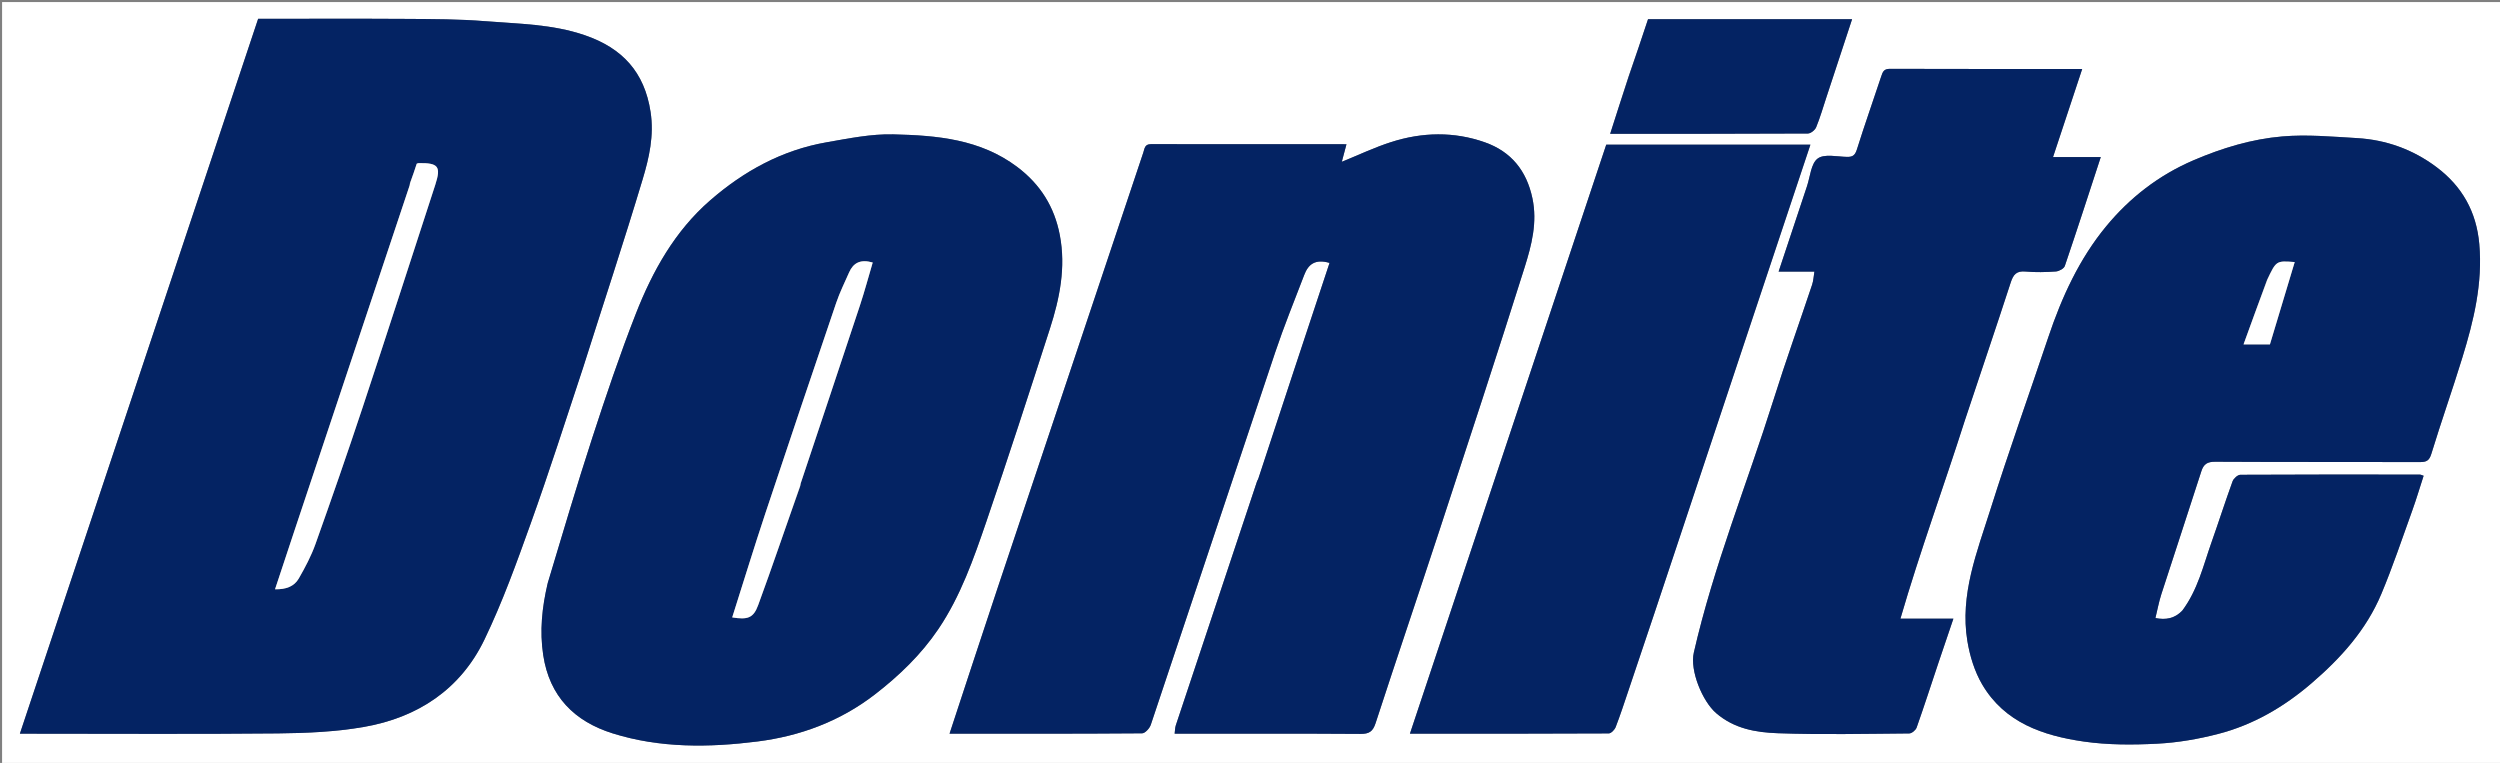 <svg version="1.1" id="Layer_1" xmlns="http://www.w3.org/2000/svg" xmlns:xlink="http://www.w3.org/1999/xlink" x="0px" y="0px"
	 width="100%" viewBox="0 0 1196 365" enable-background="new 0 0 1196 365" xml:space="preserve">
<rect x="0" y="0" width="1196" height="365" fill="#808080" stroke="none"/>
<path fill="#FFFFFF" opacity="1" stroke="none" 
	d="
M939,366 
	C626,366 313.5,366 1,366 
	C1,244.333 1,122.667 1,1 
	C399.667,1 798.333,1 1197,1 
	C1197,122.667 1197,244.333 1197,366 
	C1111.167,366 1025.333,366 939,366 
M279,175.497 
	C288.548,145.588 298.435,115.78 307.459,85.714 
	C310.546,75.43 312.965,64.907 311.239,53.577 
	C308.32,34.41 297.672,23.008 279.813,16.864 
	C264.259,11.514 248.065,11.416 232.039,10.131 
	C219.669,9.14 207.204,9.127 194.78,9.047 
	C170.966,8.894 147.15,9.003 123.495,9.003 
	C85.485,123.044 47.582,236.764 9.508,351 
	C12.256,351 14.074,351 15.893,351 
	C54.892,351 93.894,351.255 132.888,350.862 
	C146.655,350.724 160.602,350.123 174.122,347.761 
	C199.784,343.279 220.256,329.838 231.722,306.046 
	C240.363,288.117 247.145,269.232 253.879,250.458 
	C262.687,225.905 270.633,201.042 279,175.497 
M601.95,229.317 
	C601.767,229.595 601.512,229.849 601.411,230.154 
	C588.426,269.098 575.447,308.044 562.506,347.002 
	C562.125,348.15 562.151,349.433 561.94,351 
	C564.067,351 565.714,351 567.362,351 
	C595.187,351 623.013,350.909 650.837,351.1 
	C654.959,351.128 656.764,350.004 658.083,345.951 
	C668.101,315.178 678.525,284.538 688.608,253.785 
	C702.352,211.869 716.132,169.963 729.38,127.889 
	C732.713,117.306 735.559,106.38 733.103,94.815 
	C730.301,81.622 722.921,72.517 710.393,68.09 
	C695.578,62.855 680.419,63.196 665.555,67.953 
	C657.575,70.507 649.944,74.153 641.918,77.402 
	C642.635,74.71 643.345,72.039 644.153,69.001 
	C612.566,69.001 581.589,69.024 550.612,68.965 
	C547.576,68.959 547.599,71.067 546.933,73.059 
	C523.711,142.542 500.419,212.001 477.198,281.485 
	C469.49,304.55 461.95,327.672 454.257,350.999 
	C485.102,350.999 515.741,351.056 546.378,350.82 
	C547.81,350.809 549.968,348.435 550.536,346.741 
	C570.45,287.36 590.133,227.901 610.065,168.525 
	C614.258,156.034 619.238,143.805 623.952,131.492 
	C625.849,126.538 629.12,123.723 636.054,125.778 
	C624.671,160.114 613.336,194.307 601.95,229.317 
M261.995,279.404 
	C259.3,290.616 258.115,301.814 259.876,313.416 
	C262.888,333.247 274.871,345.112 293.039,350.826 
	C315.707,357.954 339.239,357.66 362.428,354.718 
	C382.761,352.138 401.843,345.098 418.474,332.273 
	C430.172,323.251 440.677,313.128 448.912,300.941 
	C459.559,285.185 465.798,267.268 471.896,249.458 
	C482.377,218.844 492.342,188.05 502.273,157.252 
	C506.957,142.725 509.967,127.918 507.021,112.499 
	C504.436,98.967 497.757,88.241 486.665,79.882 
	C468.957,66.539 448.186,64.782 427.379,64.28 
	C416.748,64.023 405.972,66.238 395.392,68.085 
	C374.134,71.795 355.824,81.858 339.703,95.888 
	C322.82,110.58 312.187,129.678 304.182,150.109 
	C296.554,169.575 289.877,189.435 283.395,209.322 
	C275.913,232.279 269.102,255.454 261.995,279.404 
M1043.941,292.456 
	C1040.331,295.932 1036.045,296.665 1031.154,295.67 
	C1032.107,291.776 1032.802,287.94 1033.988,284.263 
	C1040.315,264.649 1046.825,245.095 1053.115,225.47 
	C1054.249,221.931 1056.037,220.876 1059.796,220.896 
	C1092.449,221.076 1125.103,220.968 1157.756,221.053 
	C1160.795,221.06 1162.161,220.371 1163.159,217.104 
	C1167.861,201.711 1173.235,186.524 1177.967,171.141 
	C1183.412,153.439 1187.775,135.578 1186.089,116.704 
	C1184.712,101.282 1177.883,89.167 1165.695,79.998 
	C1154.418,71.516 1141.553,66.879 1127.51,66.062 
	C1115.615,65.37 1103.589,64.261 1091.788,65.279 
	C1077.168,66.54 1063.1,70.798 1049.418,76.658 
	C1032.714,83.813 1018.854,94.618 1007.576,108.287 
	C994.744,123.838 986.358,142.123 979.936,161.253 
	C970.714,188.723 960.957,216.023 952.242,243.652 
	C945.794,264.096 937.545,284.513 941.186,306.659 
	C942.362,313.815 944.641,321.246 948.286,327.453 
	C959.022,345.736 977.441,351.954 996.892,354.756 
	C1008.449,356.421 1020.392,356.386 1032.091,355.778 
	C1041.907,355.268 1051.812,353.552 1061.338,351.069 
	C1078.002,346.727 1092.568,338.241 1105.722,326.967 
	C1119.822,314.882 1131.992,301.384 1139.214,284.174 
	C1144.685,271.136 1149.175,257.682 1153.979,244.369 
	C1155.975,238.835 1157.65,233.184 1159.465,227.606 
	C1158.387,227.242 1158.077,227.045 1157.766,227.045 
	C1129.111,227.02 1100.456,226.969 1071.802,227.137 
	C1070.515,227.144 1068.563,228.895 1068.069,230.253 
	C1064.546,239.935 1061.416,249.759 1057.976,259.473 
	C1054.063,270.524 1051.454,282.155 1043.941,292.456 
M940.05,200.683 
	C947.373,178.859 954.806,157.071 961.917,135.177 
	C963.187,131.269 964.724,129.504 969.043,129.9 
	C973.834,130.338 978.711,130.213 983.518,129.875 
	C985.047,129.768 987.38,128.502 987.809,127.243 
	C993.662,110.045 999.246,92.755 1005.007,75.148 
	C997.337,75.148 989.897,75.148 982.166,75.148 
	C986.855,60.986 991.427,47.178 996.121,33 
	C965.013,33 934.537,33.039 904.061,32.937 
	C901.199,32.927 900.662,34.468 899.955,36.607 
	C896.118,48.226 892.017,59.76 888.36,71.434 
	C887.494,74.198 886.422,75.115 883.644,75.059 
	C878.845,74.963 872.753,73.497 869.594,75.835 
	C866.379,78.215 866.002,84.476 864.468,89.066 
	C859.952,102.578 855.478,116.104 850.887,129.93 
	C857.067,129.93 862.717,129.93 868.012,129.93 
	C867.643,132.125 867.562,134.266 866.912,136.217 
	C860.805,154.535 854.281,172.72 848.49,191.135 
	C835.794,231.507 819.774,270.832 810.318,312.228 
	C808.364,320.782 814.43,335.485 821,341.161 
	C829.656,348.638 840.049,350.397 850.422,350.772 
	C871.384,351.531 892.393,351.047 913.381,350.876 
	C914.603,350.866 916.479,349.305 916.917,348.066 
	C920.51,337.897 923.819,327.628 927.244,317.398 
	C929.577,310.43 931.958,303.478 934.498,295.985 
	C925.933,295.985 918.147,295.985 909.156,295.985 
	C918.54,263.725 929.898,232.81 940.05,200.683 
M804,255.497 
	C824.666,193.499 845.332,131.5 866.096,69.212 
	C833.333,69.212 800.903,69.212 768.427,69.212 
	C737.174,162.979 705.929,256.723 674.507,350.999 
	C706.679,350.999 738.153,351.032 769.626,350.866 
	C770.768,350.86 772.442,349.115 772.942,347.822 
	C775.147,342.116 777.041,336.289 778.996,330.488 
	C787.324,305.766 795.634,281.038 804,255.497 
M779.05,36.683 
	C776.156,45.729 773.261,54.775 770.309,64 
	C801.95,64 833.424,64.038 864.898,63.869 
	C866.261,63.862 868.291,62.226 868.849,60.87 
	C870.744,56.266 872.126,51.45 873.688,46.71 
	C877.79,34.263 881.883,21.813 886.04,9.18 
	C853.1,9.18 820.653,9.18 788.423,9.18 
	C785.398,18.27 782.449,27.135 779.05,36.683 
z"/>
<path fill="#042363" opacity="1" stroke="none" 
	d="
M278.975,175.905 
	C270.633,201.042 262.687,225.905 253.879,250.458 
	C247.145,269.232 240.363,288.117 231.722,306.046 
	C220.256,329.838 199.784,343.279 174.122,347.761 
	C160.602,350.123 146.655,350.724 132.888,350.862 
	C93.894,351.255 54.892,351 15.893,351 
	C14.074,351 12.256,351 9.508,351 
	C47.582,236.764 85.485,123.044 123.495,9.003 
	C147.15,9.003 170.966,8.894 194.78,9.047 
	C207.204,9.127 219.669,9.14 232.039,10.131 
	C248.065,11.416 264.259,11.514 279.813,16.864 
	C297.672,23.008 308.32,34.41 311.239,53.577 
	C312.965,64.907 310.546,75.43 307.459,85.714 
	C298.435,115.78 288.548,145.588 278.975,175.905 
M196.052,87.677 
	C196.031,88.011 196.081,88.368 195.979,88.674 
	C177.486,144.13 158.979,199.581 140.48,255.035 
	C137.547,263.828 134.649,272.632 131.575,281.912 
	C136.794,282.017 140.726,280.584 142.931,276.747 
	C145.969,271.463 148.878,265.988 150.917,260.265 
	C158.647,238.583 166.211,216.836 173.452,194.986 
	C185.202,159.524 196.652,123.963 208.22,88.441 
	C211.073,79.68 209.767,77.879 200.295,78.037 
	C199.983,78.042 199.674,78.216 199.367,78.322 
	C198.413,81.213 197.46,84.103 196.052,87.677 
z"/>
<path fill="#042363" opacity="1" stroke="none" 
	d="
M601.975,228.908 
	C613.336,194.307 624.671,160.114 636.054,125.778 
	C629.12,123.723 625.849,126.538 623.952,131.492 
	C619.238,143.805 614.258,156.034 610.065,168.525 
	C590.133,227.901 570.45,287.36 550.536,346.741 
	C549.968,348.435 547.81,350.809 546.378,350.82 
	C515.741,351.056 485.102,350.999 454.257,350.999 
	C461.95,327.672 469.49,304.55 477.198,281.485 
	C500.419,212.001 523.711,142.542 546.933,73.059 
	C547.599,71.067 547.576,68.959 550.612,68.965 
	C581.589,69.024 612.566,69.001 644.153,69.001 
	C643.345,72.039 642.635,74.71 641.918,77.402 
	C649.944,74.153 657.575,70.507 665.555,67.953 
	C680.419,63.196 695.578,62.855 710.393,68.09 
	C722.921,72.517 730.301,81.622 733.103,94.815 
	C735.559,106.38 732.713,117.306 729.38,127.889 
	C716.132,169.963 702.352,211.869 688.608,253.785 
	C678.525,284.538 668.101,315.178 658.083,345.951 
	C656.764,350.004 654.959,351.128 650.837,351.1 
	C623.013,350.909 595.187,351 567.362,351 
	C565.714,351 564.067,351 561.94,351 
	C562.151,349.433 562.125,348.15 562.506,347.002 
	C575.447,308.044 588.426,269.098 601.411,230.154 
	C601.512,229.849 601.767,229.595 601.975,228.908 
z"/>
<path fill="#042363" opacity="1" stroke="none" 
	d="
M261.997,278.969 
	C269.102,255.454 275.913,232.279 283.395,209.322 
	C289.877,189.435 296.554,169.575 304.182,150.109 
	C312.187,129.678 322.82,110.58 339.703,95.888 
	C355.824,81.858 374.134,71.795 395.392,68.085 
	C405.972,66.238 416.748,64.023 427.379,64.28 
	C448.186,64.782 468.957,66.539 486.665,79.882 
	C497.757,88.241 504.436,98.967 507.021,112.499 
	C509.967,127.918 506.957,142.725 502.273,157.252 
	C492.342,188.05 482.377,218.844 471.896,249.458 
	C465.798,267.268 459.559,285.185 448.912,300.941 
	C440.677,313.128 430.172,323.251 418.474,332.273 
	C401.843,345.098 382.761,352.138 362.428,354.718 
	C339.239,357.66 315.707,357.954 293.039,350.826 
	C274.871,345.112 262.888,333.247 259.876,313.416 
	C258.115,301.814 259.3,290.616 261.997,278.969 
M382.95,232.317 
	C382.97,231.985 382.92,231.629 383.021,231.324 
	C392.485,202.913 402.005,174.521 411.404,146.089 
	C413.645,139.311 415.488,132.402 417.505,125.583 
	C411.605,123.9 408.227,125.77 406.227,130.294 
	C404.087,135.135 401.727,139.911 400.029,144.908 
	C388.637,178.444 377.308,212.002 366.141,245.614 
	C360.667,262.091 355.585,278.699 350.287,295.366 
	C357.69,296.555 360.425,295.696 362.708,289.482 
	C369.585,270.758 375.941,251.841 382.95,232.317 
z"/>
<path fill="#042363" opacity="1" stroke="none" 
	d="
M1043.989,292.076 
	C1051.454,282.155 1054.063,270.524 1057.976,259.473 
	C1061.416,249.759 1064.546,239.935 1068.069,230.253 
	C1068.563,228.895 1070.515,227.144 1071.802,227.137 
	C1100.456,226.969 1129.111,227.02 1157.766,227.045 
	C1158.077,227.045 1158.387,227.242 1159.465,227.606 
	C1157.65,233.184 1155.975,238.835 1153.979,244.369 
	C1149.175,257.682 1144.685,271.136 1139.214,284.174 
	C1131.992,301.384 1119.822,314.882 1105.722,326.967 
	C1092.568,338.241 1078.002,346.727 1061.338,351.069 
	C1051.812,353.552 1041.907,355.268 1032.091,355.778 
	C1020.392,356.386 1008.449,356.421 996.892,354.756 
	C977.441,351.954 959.022,345.736 948.286,327.453 
	C944.641,321.246 942.362,313.815 941.186,306.659 
	C937.545,284.513 945.794,264.096 952.242,243.652 
	C960.957,216.023 970.714,188.723 979.936,161.253 
	C986.358,142.123 994.744,123.838 1007.576,108.287 
	C1018.854,94.618 1032.714,83.813 1049.418,76.658 
	C1063.1,70.798 1077.168,66.54 1091.788,65.279 
	C1103.589,64.261 1115.615,65.37 1127.51,66.062 
	C1141.553,66.879 1154.418,71.516 1165.695,79.998 
	C1177.883,89.167 1184.712,101.282 1186.089,116.704 
	C1187.775,135.578 1183.412,153.439 1177.967,171.141 
	C1173.235,186.524 1167.861,201.711 1163.159,217.104 
	C1162.161,220.371 1160.795,221.06 1157.756,221.053 
	C1125.103,220.968 1092.449,221.076 1059.796,220.896 
	C1056.037,220.876 1054.249,221.931 1053.115,225.47 
	C1046.825,245.095 1040.315,264.649 1033.988,284.263 
	C1032.802,287.94 1032.107,291.776 1031.154,295.67 
	C1036.045,296.665 1040.331,295.932 1043.989,292.076 
M1084.454,134.038 
	C1080.795,144.124 1077.135,154.21 1073.304,164.77 
	C1077.931,164.77 1081.695,164.77 1085.926,164.77 
	C1089.829,151.806 1093.769,138.716 1097.786,125.374 
	C1088.966,124.686 1088.966,124.686 1084.454,134.038 
z"/>
<path fill="#042363" opacity="1" stroke="none" 
	d="
M940.025,201.092 
	C929.898,232.81 918.54,263.725 909.156,295.985 
	C918.147,295.985 925.933,295.985 934.498,295.985 
	C931.958,303.478 929.577,310.43 927.244,317.398 
	C923.819,327.628 920.51,337.897 916.917,348.066 
	C916.479,349.305 914.603,350.866 913.381,350.876 
	C892.393,351.047 871.384,351.531 850.422,350.772 
	C840.049,350.397 829.656,348.638 821,341.161 
	C814.43,335.485 808.364,320.782 810.318,312.228 
	C819.774,270.832 835.794,231.507 848.49,191.135 
	C854.281,172.72 860.805,154.535 866.912,136.217 
	C867.562,134.266 867.643,132.125 868.012,129.93 
	C862.717,129.93 857.067,129.93 850.887,129.93 
	C855.478,116.104 859.952,102.578 864.468,89.066 
	C866.002,84.476 866.379,78.215 869.594,75.835 
	C872.753,73.497 878.845,74.963 883.644,75.059 
	C886.422,75.115 887.494,74.198 888.36,71.434 
	C892.017,59.76 896.118,48.226 899.955,36.607 
	C900.662,34.468 901.199,32.927 904.061,32.937 
	C934.537,33.039 965.013,33 996.121,33 
	C991.427,47.178 986.855,60.986 982.166,75.148 
	C989.897,75.148 997.337,75.148 1005.007,75.148 
	C999.246,92.755 993.662,110.045 987.809,127.243 
	C987.38,128.502 985.047,129.768 983.518,129.875 
	C978.711,130.213 973.834,130.338 969.043,129.9 
	C964.724,129.504 963.187,131.269 961.917,135.177 
	C954.806,157.071 947.373,178.859 940.025,201.092 
z"/>
<path fill="#042363" opacity="1" stroke="none" 
	d="
M803.975,255.905 
	C795.634,281.038 787.324,305.766 778.996,330.488 
	C777.041,336.289 775.147,342.116 772.942,347.822 
	C772.442,349.115 770.768,350.86 769.626,350.866 
	C738.153,351.032 706.679,350.999 674.507,350.999 
	C705.929,256.723 737.174,162.979 768.427,69.212 
	C800.903,69.212 833.333,69.212 866.096,69.212 
	C845.332,131.5 824.666,193.499 803.975,255.905 
z"/>
<path fill="#042363" opacity="1" stroke="none" 
	d="
M779.275,36.342 
	C782.449,27.135 785.398,18.27 788.423,9.18 
	C820.653,9.18 853.1,9.18 886.04,9.18 
	C881.883,21.813 877.79,34.263 873.688,46.71 
	C872.126,51.45 870.744,56.266 868.849,60.87 
	C868.291,62.226 866.261,63.862 864.898,63.869 
	C833.424,64.038 801.95,64 770.309,64 
	C773.261,54.775 776.156,45.729 779.275,36.342 
z"/>
<path fill="#FFFFFF" opacity="1" stroke="none" 
	d="
M196.279,87.336 
	C197.46,84.103 198.413,81.213 199.365,78.316 
	C199.674,78.216 199.983,78.042 200.295,78.037 
	C209.767,77.879 211.073,79.68 208.22,88.441 
	C196.652,123.963 185.202,159.524 173.452,194.986 
	C166.211,216.836 158.647,238.583 150.917,260.265 
	C148.878,265.988 145.969,271.463 142.931,276.747 
	C140.726,280.584 136.794,282.017 131.575,281.912 
	C134.649,272.632 137.547,263.828 140.48,255.035 
	C158.979,199.581 177.486,144.13 195.979,88.674 
	C196.081,88.368 196.031,88.011 196.279,87.336 
z"/>
<path fill="#FFFFFF" opacity="1" stroke="none" 
	d="
M382.725,232.658 
	C375.941,251.841 369.585,270.758 362.708,289.482 
	C360.425,295.696 357.69,296.555 350.287,295.366 
	C355.585,278.699 360.667,262.091 366.141,245.614 
	C377.308,212.002 388.637,178.444 400.029,144.908 
	C401.727,139.911 404.087,135.135 406.227,130.294 
	C408.227,125.77 411.605,123.9 417.505,125.583 
	C415.488,132.402 413.645,139.311 411.404,146.089 
	C402.005,174.521 392.485,202.913 383.021,231.324 
	C382.92,231.629 382.97,231.985 382.725,232.658 
z"/>
<path fill="#FFFFFF" opacity="1" stroke="none" 
	d="
M1084.7,133.738 
	C1088.966,124.686 1088.966,124.686 1097.786,125.374 
	C1093.769,138.716 1089.829,151.806 1085.926,164.77 
	C1081.695,164.77 1077.931,164.77 1073.304,164.77 
	C1077.135,154.21 1080.795,144.124 1084.7,133.738 
z"/>
</svg>